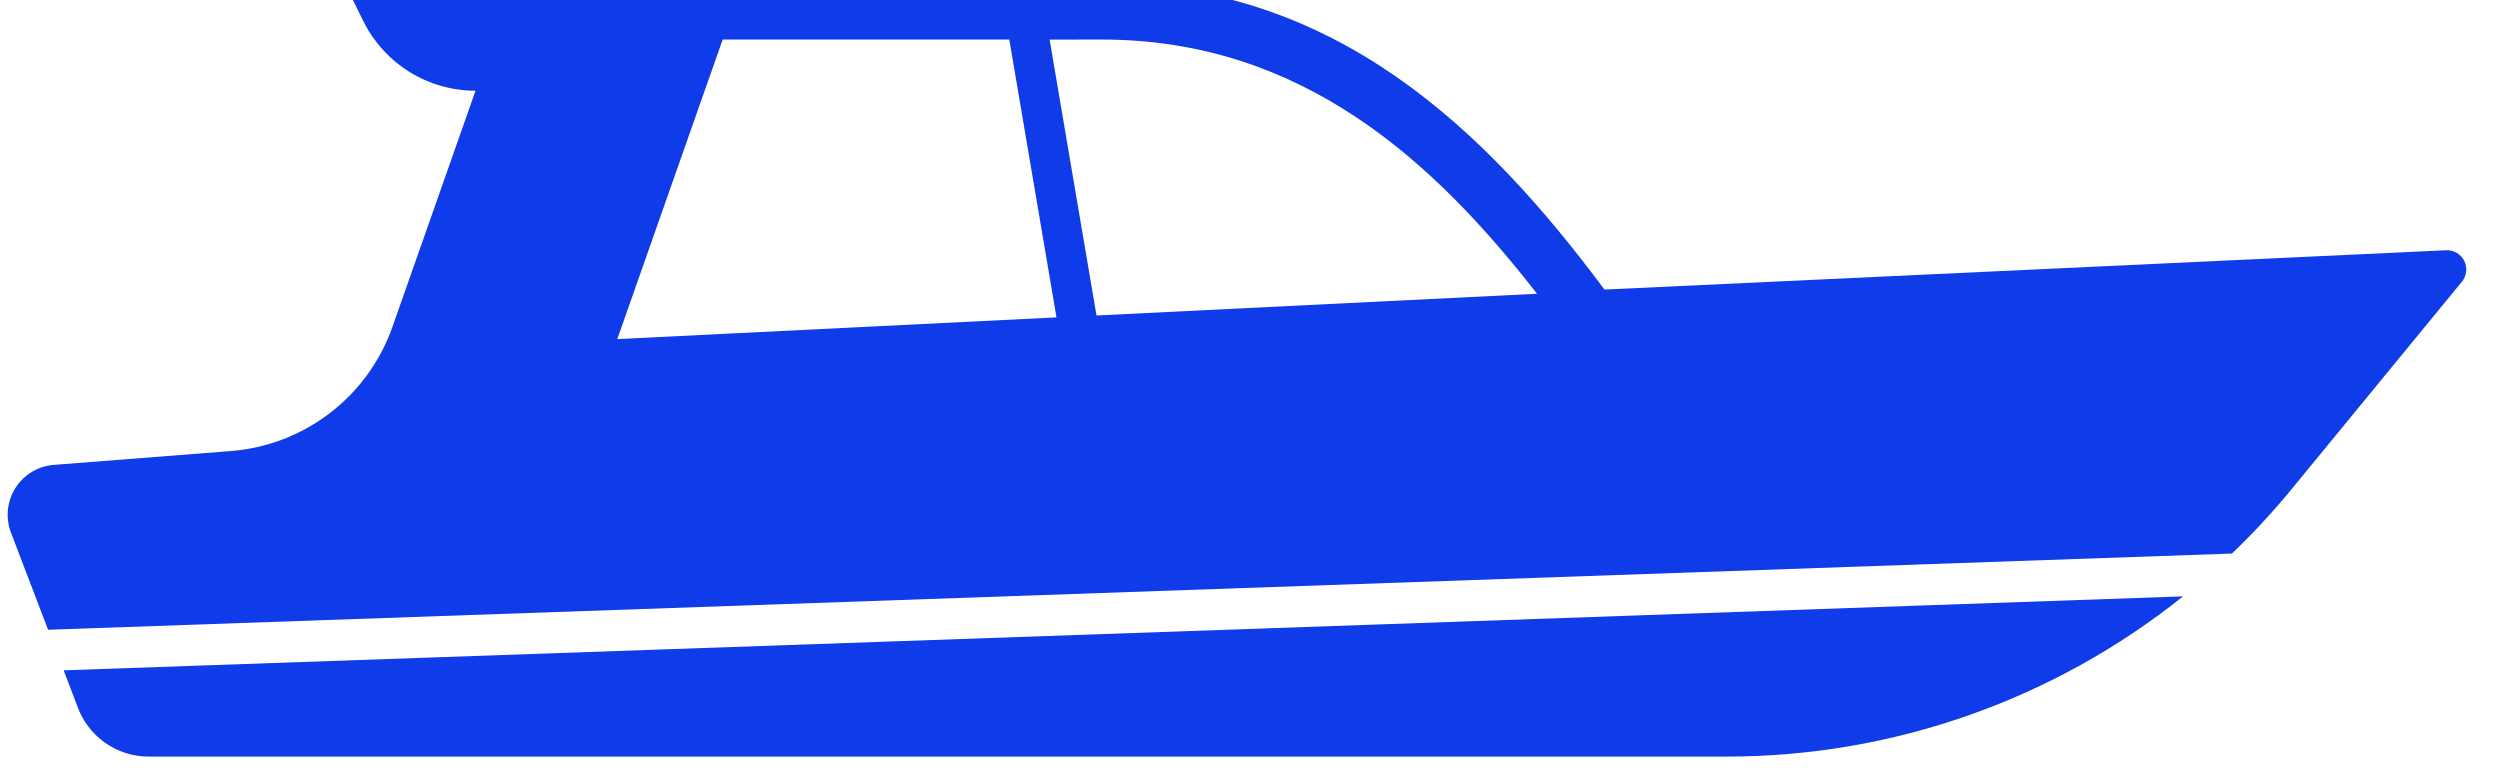 <svg width="148" height="46" viewBox="0 0 148 46" fill="none" xmlns="http://www.w3.org/2000/svg" xmlns:xlink="http://www.w3.org/1999/xlink">
<path d="M2.847,37.281L132.13,32.77C133.415,31.541 134.623,30.233 135.747,28.855L145.744,16.677C145.884,16.506 145.972,16.299 145.996,16.08C146.021,15.86 145.981,15.639 145.882,15.442C145.783,15.244 145.629,15.08 145.438,14.969C145.248,14.858 145.029,14.804 144.809,14.815L94.984,17.142C88.04,7.82 79.122,-0.984 65.235,-0.984L29.686,-0.984L29.675,-0.94L20.426,-0.94L21.501,1.236C22.113,2.477 23.06,3.523 24.236,4.253C25.411,4.984 26.767,5.372 28.151,5.371L23.233,19.351C22.521,21.372 21.237,23.143 19.537,24.448C17.837,25.753 15.795,26.537 13.659,26.703L3.182,27.521C2.723,27.557 2.279,27.699 1.885,27.937C1.491,28.175 1.158,28.501 0.912,28.89C0.666,29.279 0.514,29.72 0.469,30.178C0.423,30.636 0.485,31.098 0.649,31.528L2.847,37.281ZM65.235,2.341C77.181,2.341 84.984,9.683 90.992,17.39L64.913,18.677L62.137,2.344L65.235,2.341ZM42.782,2.341L59.75,2.341L62.544,18.789L36.543,20.075L42.782,2.341Z" fill="#103BE9"/>
<path d="M3.768,39.683L4.56,41.754C4.862,42.64 5.433,43.409 6.194,43.954C6.955,44.498 7.868,44.791 8.804,44.791L102.216,44.791C112.038,44.789 121.567,41.443 129.234,35.305L3.768,39.683Z" fill="#103BE9"/>
</svg>
